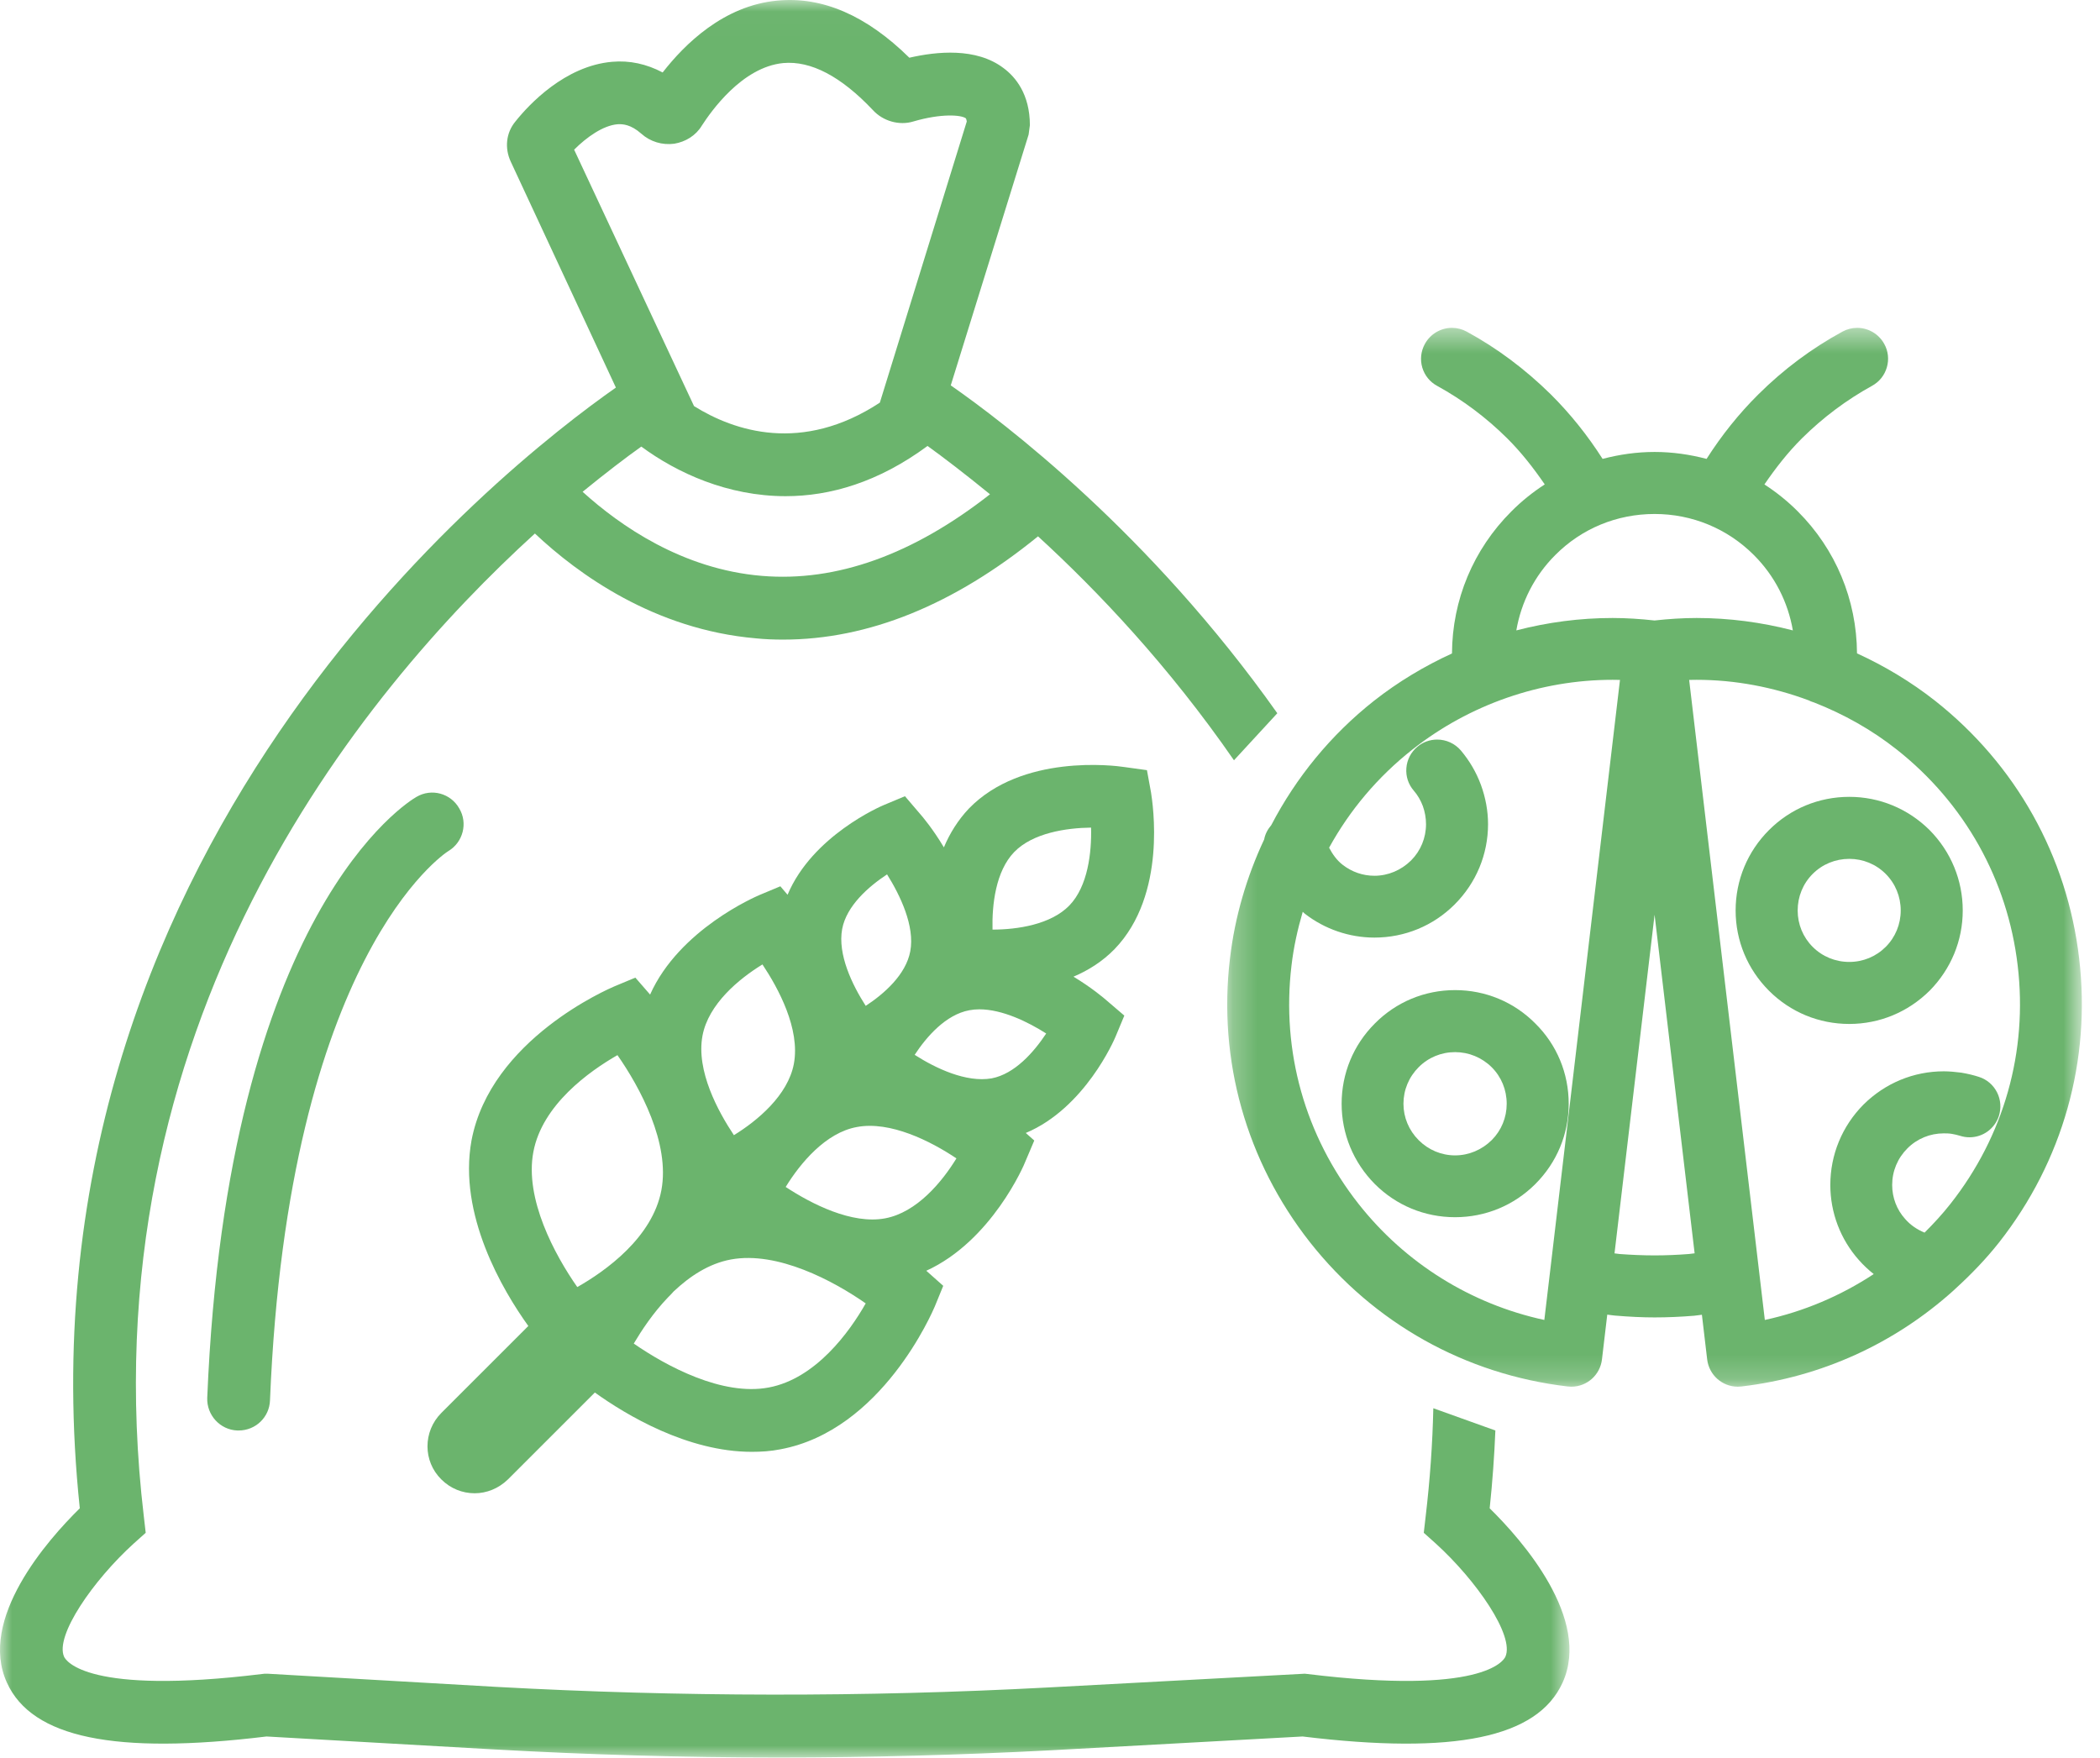 <?xml version="1.0" encoding="UTF-8"?>
<svg width="86px" height="72px" viewBox="0 0 86 72" version="1.1" xmlns="http://www.w3.org/2000/svg" xmlns:xlink="http://www.w3.org/1999/xlink">
    <!-- Generator: sketchtool 63.1 (101010) - https://sketch.com -->
    <title>92A14E5C-0D0B-4600-B1FD-E44FF84486EA</title>
    <desc>Created with sketchtool.</desc>
    <defs>
        <polygon id="path-1" points="0.258 0.448 35.257 0.448 35.257 43.813 0.258 43.813"></polygon>
        <polygon id="path-3" points="0 0.021 64.274 0.021 64.274 72 0 72"></polygon>
    </defs>
    <g id="Page-1" stroke="none" stroke-width="1" fill="none" fill-rule="evenodd">
        <g id="2B-Food-Future-Foundation---Vision-2030-UN-Food-Systems-Summit-2021" transform="translate(-677, -1438)">
            <g id="Group-4-Copy" transform="translate(0, 1160)">
                <g id="Group-13-Copy-5" transform="translate(606, 245)">
                    <g id="Group-13" transform="translate(16, 32)">
                        <g id="Group-15" transform="translate(55, 0)">
                            <g id="Group-3" transform="translate(50, 13.979)">
                                <mask id="mask-2" fill="white">
                                    <use xlink:href="#path-1"></use>
                                </mask>
                                <g id="Clip-2"></g>
                                <path d="M28.816,37.503 C28.515,37.381 28.241,37.197 28.021,36.945 C27.677,36.565 27.489,36.07 27.489,35.552 C27.489,34.987 27.71,34.455 28.112,34.054 C28.509,33.656 29.038,33.438 29.603,33.438 C29.724,33.438 29.833,33.441 29.932,33.459 C30.042,33.478 30.152,33.502 30.263,33.536 C30.391,33.578 30.524,33.599 30.657,33.599 C31.204,33.599 31.687,33.249 31.858,32.728 C31.962,32.404 31.936,32.061 31.784,31.759 C31.629,31.454 31.366,31.229 31.044,31.126 C30.826,31.054 30.584,30.997 30.32,30.952 C30.073,30.921 29.834,30.897 29.603,30.897 C28.368,30.897 27.201,31.38 26.314,32.259 C25.439,33.142 24.956,34.312 24.956,35.552 C24.956,36.688 25.372,37.78 26.127,38.628 C26.313,38.838 26.516,39.029 26.734,39.201 C25.384,40.088 23.878,40.733 22.274,41.08 L19.175,14.867 C19.277,14.864 19.378,14.863 19.48,14.863 C21.055,14.863 22.614,15.16 24.084,15.709 C24.15,15.749 24.227,15.767 24.301,15.795 C25.505,16.268 26.648,16.907 27.674,17.717 C30.456,19.913 32.216,23.055 32.629,26.563 C33.048,30.08 32.069,33.549 29.87,36.332 C29.544,36.748 29.186,37.133 28.816,37.503 M17.759,8.071 C19.297,8.071 20.742,8.669 21.827,9.755 C22.68,10.607 23.221,11.679 23.422,12.839 C22.138,12.506 20.812,12.331 19.48,12.331 C18.908,12.331 18.331,12.37 17.758,12.433 C17.186,12.37 16.609,12.331 16.037,12.331 C14.705,12.331 13.38,12.506 12.097,12.839 C12.298,11.679 12.839,10.606 13.691,9.754 C14.769,8.669 16.214,8.071 17.759,8.071 M13.46,39.259 L13.244,41.08 C10.238,40.43 7.552,38.757 5.639,36.331 C3.446,33.546 2.469,30.077 2.89,26.562 C2.978,25.808 3.141,25.077 3.35,24.364 C3.38,24.389 3.406,24.419 3.437,24.443 C4.248,25.073 5.259,25.42 6.285,25.42 C7.529,25.42 8.696,24.938 9.573,24.061 C10.453,23.18 10.939,22.012 10.939,20.773 C10.939,20.236 10.84,19.694 10.646,19.162 C10.455,18.647 10.179,18.175 9.823,17.753 C9.579,17.471 9.227,17.31 8.855,17.31 C8.553,17.31 8.261,17.418 8.039,17.61 C7.779,17.83 7.62,18.139 7.594,18.479 C7.567,18.817 7.675,19.146 7.898,19.403 C8.053,19.58 8.179,19.795 8.269,20.034 C8.354,20.271 8.399,20.526 8.399,20.773 C8.399,21.338 8.18,21.867 7.786,22.262 C7.376,22.665 6.843,22.888 6.285,22.888 C5.813,22.888 5.364,22.733 4.986,22.44 C4.747,22.256 4.571,22.007 4.43,21.739 C5.274,20.203 6.423,18.835 7.843,17.717 C10.176,15.877 13.086,14.863 16.037,14.863 C16.139,14.863 16.241,14.864 16.342,14.867 L13.462,39.244 C13.461,39.246 13.46,39.248 13.459,39.25 C13.459,39.253 13.46,39.256 13.46,39.259 M17.759,38.436 C17.278,38.436 16.803,38.414 16.336,38.38 C16.262,38.373 16.192,38.36 16.118,38.353 L17.759,24.484 L19.399,38.351 C19.321,38.358 19.245,38.372 19.166,38.379 C18.706,38.415 18.233,38.436 17.759,38.436 M35.146,26.271 C34.655,22.083 32.558,18.335 29.243,15.718 C28.256,14.943 27.18,14.298 26.049,13.78 C26.035,11.582 25.177,9.518 23.625,7.967 C23.205,7.545 22.745,7.178 22.257,6.861 C22.715,6.193 23.214,5.55 23.796,4.971 C24.654,4.121 25.618,3.399 26.662,2.824 C26.96,2.661 27.176,2.392 27.271,2.065 C27.365,1.741 27.327,1.401 27.165,1.107 C26.943,0.701 26.517,0.448 26.054,0.448 C25.843,0.448 25.633,0.503 25.45,0.604 C24.197,1.286 23.039,2.149 22.01,3.172 C21.209,3.966 20.5,4.855 19.888,5.815 C19.201,5.634 18.489,5.531 17.759,5.531 C17.029,5.531 16.316,5.634 15.63,5.815 C15.017,4.855 14.308,3.967 13.506,3.17 C12.461,2.141 11.305,1.277 10.07,0.605 C9.884,0.503 9.674,0.448 9.463,0.448 C9,0.448 8.575,0.701 8.352,1.107 C8.188,1.406 8.151,1.75 8.246,2.075 C8.342,2.398 8.559,2.665 8.854,2.824 C9.9,3.399 10.864,4.121 11.72,4.97 C12.304,5.55 12.803,6.193 13.261,6.86 C12.773,7.177 12.313,7.544 11.894,7.966 C10.335,9.523 9.474,11.588 9.462,13.784 C8.333,14.301 7.258,14.945 6.273,15.719 C4.493,17.124 3.079,18.863 2.061,20.815 C1.919,20.984 1.81,21.177 1.771,21.399 C1.058,22.919 0.573,24.554 0.371,26.27 C-0.129,30.444 1.035,34.575 3.649,37.901 C6.264,41.215 10.011,43.312 14.199,43.804 L14.352,43.813 C14.99,43.813 15.528,43.334 15.604,42.698 L15.821,40.862 C15.923,40.872 16.026,40.892 16.127,40.9 C16.736,40.951 17.27,40.976 17.759,40.976 C18.288,40.976 18.824,40.952 19.37,40.908 C19.477,40.899 19.588,40.878 19.697,40.867 L19.913,42.699 C19.99,43.334 20.529,43.813 21.165,43.813 L21.318,43.804 C24.591,43.419 27.587,42.043 29.992,39.882 C30.025,39.855 30.054,39.826 30.084,39.796 C30.721,39.215 31.325,38.591 31.87,37.9 C34.476,34.582 35.64,30.452 35.146,26.271" id="Fill-1" fill="#6BB46D" mask="url(#mask-2)"></path>
                            </g>
                            <path d="M61.09,47.693 C60.68,48.096 60.147,48.319 59.589,48.319 C59.029,48.319 58.499,48.097 58.098,47.696 C57.696,47.294 57.475,46.763 57.475,46.205 C57.475,45.64 57.696,45.108 58.098,44.707 C58.494,44.309 59.024,44.09 59.589,44.09 C60.152,44.09 60.685,44.31 61.087,44.707 C61.485,45.104 61.703,45.636 61.703,46.205 C61.703,46.768 61.485,47.297 61.09,47.693 M62.878,42.92 C62.004,42.037 60.836,41.55 59.589,41.55 C58.342,41.55 57.174,42.037 56.302,42.918 C55.425,43.795 54.943,44.962 54.943,46.205 C54.943,47.44 55.425,48.607 56.302,49.492 C57.179,50.369 58.346,50.851 59.589,50.851 C60.832,50.851 61.999,50.369 62.876,49.492 C63.757,48.612 64.242,47.445 64.242,46.205 C64.242,44.957 63.757,43.789 62.878,42.92" id="Fill-4" fill="#6BB46D"></path>
                            <path d="M77.224,39.78 C76.827,40.177 76.297,40.396 75.733,40.396 C75.163,40.396 74.631,40.177 74.234,39.78 C73.837,39.384 73.619,38.853 73.619,38.289 C73.619,37.72 73.837,37.188 74.234,36.791 C74.632,36.393 75.164,36.175 75.733,36.175 C76.296,36.175 76.826,36.393 77.224,36.791 C77.62,37.188 77.839,37.72 77.839,38.289 C77.839,38.853 77.62,39.384 77.224,39.78 M75.733,33.635 C74.489,33.635 73.322,34.118 72.445,34.995 C71.564,35.876 71.078,37.046 71.078,38.289 C71.078,39.527 71.564,40.695 72.445,41.577 C73.322,42.454 74.489,42.936 75.733,42.936 C76.968,42.936 78.135,42.454 79.022,41.575 C79.897,40.69 80.379,39.523 80.379,38.289 C80.379,37.05 79.897,35.88 79.018,34.993 C78.135,34.118 76.968,33.635 75.733,33.635" id="Fill-6" fill="#6BB46D"></path>
                            <g id="Group-10" transform="translate(0, 0.979)">
                                <mask id="mask-4" fill="white">
                                    <use xlink:href="#path-3"></use>
                                </mask>
                                <g id="Clip-9"></g>
                                <path d="M58.698,57.696 C58.666,59.137 58.563,60.614 58.384,62.128 L58.307,62.797 L58.795,63.234 C60.453,64.738 62.034,67.013 61.649,67.874 C61.572,68.041 60.697,69.455 53.551,68.581 L53.435,68.568 L42.895,69.133 C35.402,69.532 27.818,69.519 20.337,69.108 L10.954,68.568 L10.839,68.568 L10.723,68.581 C3.577,69.455 2.702,68.041 2.625,67.874 C2.24,67.013 3.821,64.738 5.479,63.234 L5.967,62.797 L5.89,62.128 C3.512,42.051 14.733,28.401 21.906,21.871 C23.679,23.542 26.803,25.804 30.954,26.164 C31.327,26.203 31.7,26.216 32.073,26.216 C35.569,26.216 39.065,24.789 42.51,21.987 C44.963,24.234 47.867,27.3 50.534,31.158 L52.309,29.232 C47.082,21.846 41.105,17.315 38.936,15.804 L42.124,5.534 L42.176,5.149 C42.176,3.876 41.584,3.169 41.096,2.809 C39.978,1.961 38.358,2.128 37.24,2.385 C35.479,0.65 33.667,-0.134 31.829,0.046 C29.631,0.252 28.037,1.833 27.137,2.989 C26.481,2.642 25.787,2.488 25.068,2.552 C23.14,2.719 21.661,4.3 21.109,4.995 C20.723,5.457 20.659,6.087 20.916,6.64 L25.222,15.894 C20.543,19.172 0.44,34.943 3.268,61.794 C1.944,63.092 -0.909,66.331 0.286,68.941 C1.314,71.19 4.695,71.897 10.916,71.139 L20.183,71.666 C24.065,71.884 27.972,72 31.88,72 C35.607,72 39.335,71.897 43.037,71.704 L53.345,71.139 C59.579,71.897 62.96,71.19 63.988,68.941 C65.183,66.331 62.33,63.092 61.006,61.794 C61.12,60.714 61.197,59.651 61.239,58.607 L58.698,57.696 Z M26.263,18.311 C27.728,19.39 29.798,20.342 32.176,20.342 C33.988,20.342 35.967,19.776 37.985,18.285 C38.628,18.748 39.502,19.416 40.543,20.264 C37.394,22.732 34.258,23.863 31.199,23.606 C27.947,23.336 25.389,21.55 23.859,20.162 C24.823,19.378 25.646,18.748 26.263,18.311 L26.263,18.311 Z M23.512,6.151 C24.026,5.637 24.695,5.162 25.286,5.11 C25.492,5.097 25.826,5.11 26.263,5.496 C26.636,5.83 27.124,5.971 27.613,5.907 C28.075,5.83 28.499,5.573 28.744,5.162 C29.104,4.609 30.376,2.771 32.073,2.604 C33.204,2.501 34.438,3.144 35.749,4.532 C36.16,4.982 36.829,5.174 37.407,4.995 C38.551,4.66 39.361,4.725 39.553,4.866 C39.566,4.879 39.579,4.917 39.592,4.995 L36.032,16.511 C32.844,18.606 30.068,17.681 28.422,16.653 L23.512,6.151 Z" id="Fill-8" fill="#6BB46D" mask="url(#mask-4)"></path>
                            </g>
                            <path d="M18.358,35.858 C18.229,35.935 11.803,40.151 11.057,58.352 C11.032,59.046 10.466,59.586 9.772,59.586 L9.72,59.586 C9.014,59.56 8.461,58.956 8.487,58.249 C9.309,38.313 16.738,33.814 17.06,33.634 C17.677,33.274 18.461,33.493 18.808,34.11 C19.168,34.714 18.962,35.498 18.358,35.858" id="Fill-11" fill="#6BB46D"></path>
                            <path d="M40.646,39.072 C40.62,38.057 40.775,36.681 41.533,35.897 C42.291,35.113 43.667,34.907 44.682,34.895 C44.708,35.91 44.553,37.298 43.795,38.082 C43.037,38.866 41.661,39.072 40.646,39.072 M40.607,45.165 C39.566,45.345 38.32,44.753 37.458,44.201 C37.947,43.455 38.731,42.555 39.695,42.375 C39.823,42.35 39.965,42.337 40.106,42.337 C41.044,42.337 42.098,42.851 42.844,43.327 C42.343,44.085 41.559,44.985 40.607,45.165 M36.25,50.897 C34.888,51.154 33.23,50.306 32.176,49.612 C32.767,48.648 33.808,47.388 35.093,47.157 C36.456,46.9 38.114,47.735 39.168,48.442 C38.577,49.406 37.548,50.653 36.25,50.897 M31.481,57.825 C29.579,58.185 27.291,56.951 25.954,56.026 C26.276,55.486 26.739,54.779 27.355,54.136 C27.433,54.059 27.51,53.982 27.587,53.892 C28.242,53.275 29.026,52.748 29.939,52.581 C31.841,52.234 34.129,53.455 35.453,54.381 C34.798,55.537 33.409,57.465 31.481,57.825 M23.641,53.712 C22.715,52.388 21.481,50.1 21.841,48.185 C22.201,46.244 24.142,44.869 25.286,44.213 C26.212,45.537 27.445,47.825 27.086,49.74 C26.726,51.681 24.798,53.057 23.641,53.712 M28.769,43.416 C29.014,42.118 30.26,41.09 31.224,40.499 C31.867,41.463 32.78,43.134 32.51,44.573 C32.266,45.859 31.019,46.9 30.055,47.491 C29.412,46.527 28.499,44.856 28.769,43.416 M34.489,39.046 C34.669,38.095 35.569,37.311 36.327,36.81 C36.867,37.671 37.471,38.931 37.278,39.959 C37.098,40.923 36.199,41.707 35.453,42.195 C34.9,41.334 34.296,40.087 34.489,39.046 M43.962,41 C44.566,40.743 45.145,40.383 45.646,39.869 C47.805,37.632 47.201,33.879 47.137,33.455 L46.97,32.542 L46.044,32.414 C45.633,32.35 41.854,31.874 39.682,34.111 C39.232,34.586 38.898,35.126 38.654,35.704 C38.204,34.946 37.767,34.432 37.664,34.316 L37.06,33.609 L36.199,33.969 C36.07,34.021 33.268,35.229 32.253,37.645 L31.957,37.298 L31.096,37.658 C30.954,37.722 27.818,39.059 26.623,41.733 L26.019,41.039 L25.158,41.398 C24.952,41.488 20.093,43.558 19.309,47.71 C18.756,50.743 20.582,53.841 21.636,55.306 L18.075,58.866 C17.317,59.625 17.317,60.846 18.075,61.591 C18.448,61.964 18.936,62.157 19.438,62.157 C19.926,62.157 20.415,61.964 20.8,61.591 L24.361,58.031 C25.633,58.944 28.152,60.46 30.787,60.46 C31.173,60.46 31.571,60.435 31.957,60.357 C36.122,59.586 38.191,54.715 38.281,54.509 L38.628,53.661 L37.934,53.044 C40.607,51.823 41.944,48.712 41.996,48.558 L42.356,47.71 L42.008,47.401 C44.425,46.386 45.633,43.584 45.685,43.455 L46.044,42.594 L45.338,41.99 C45.222,41.887 44.708,41.45 43.962,41" id="Fill-13" fill="#6BB46D"></path>
                        </g>
                    </g>
                </g>
            </g>
        </g>
    </g>
</svg>